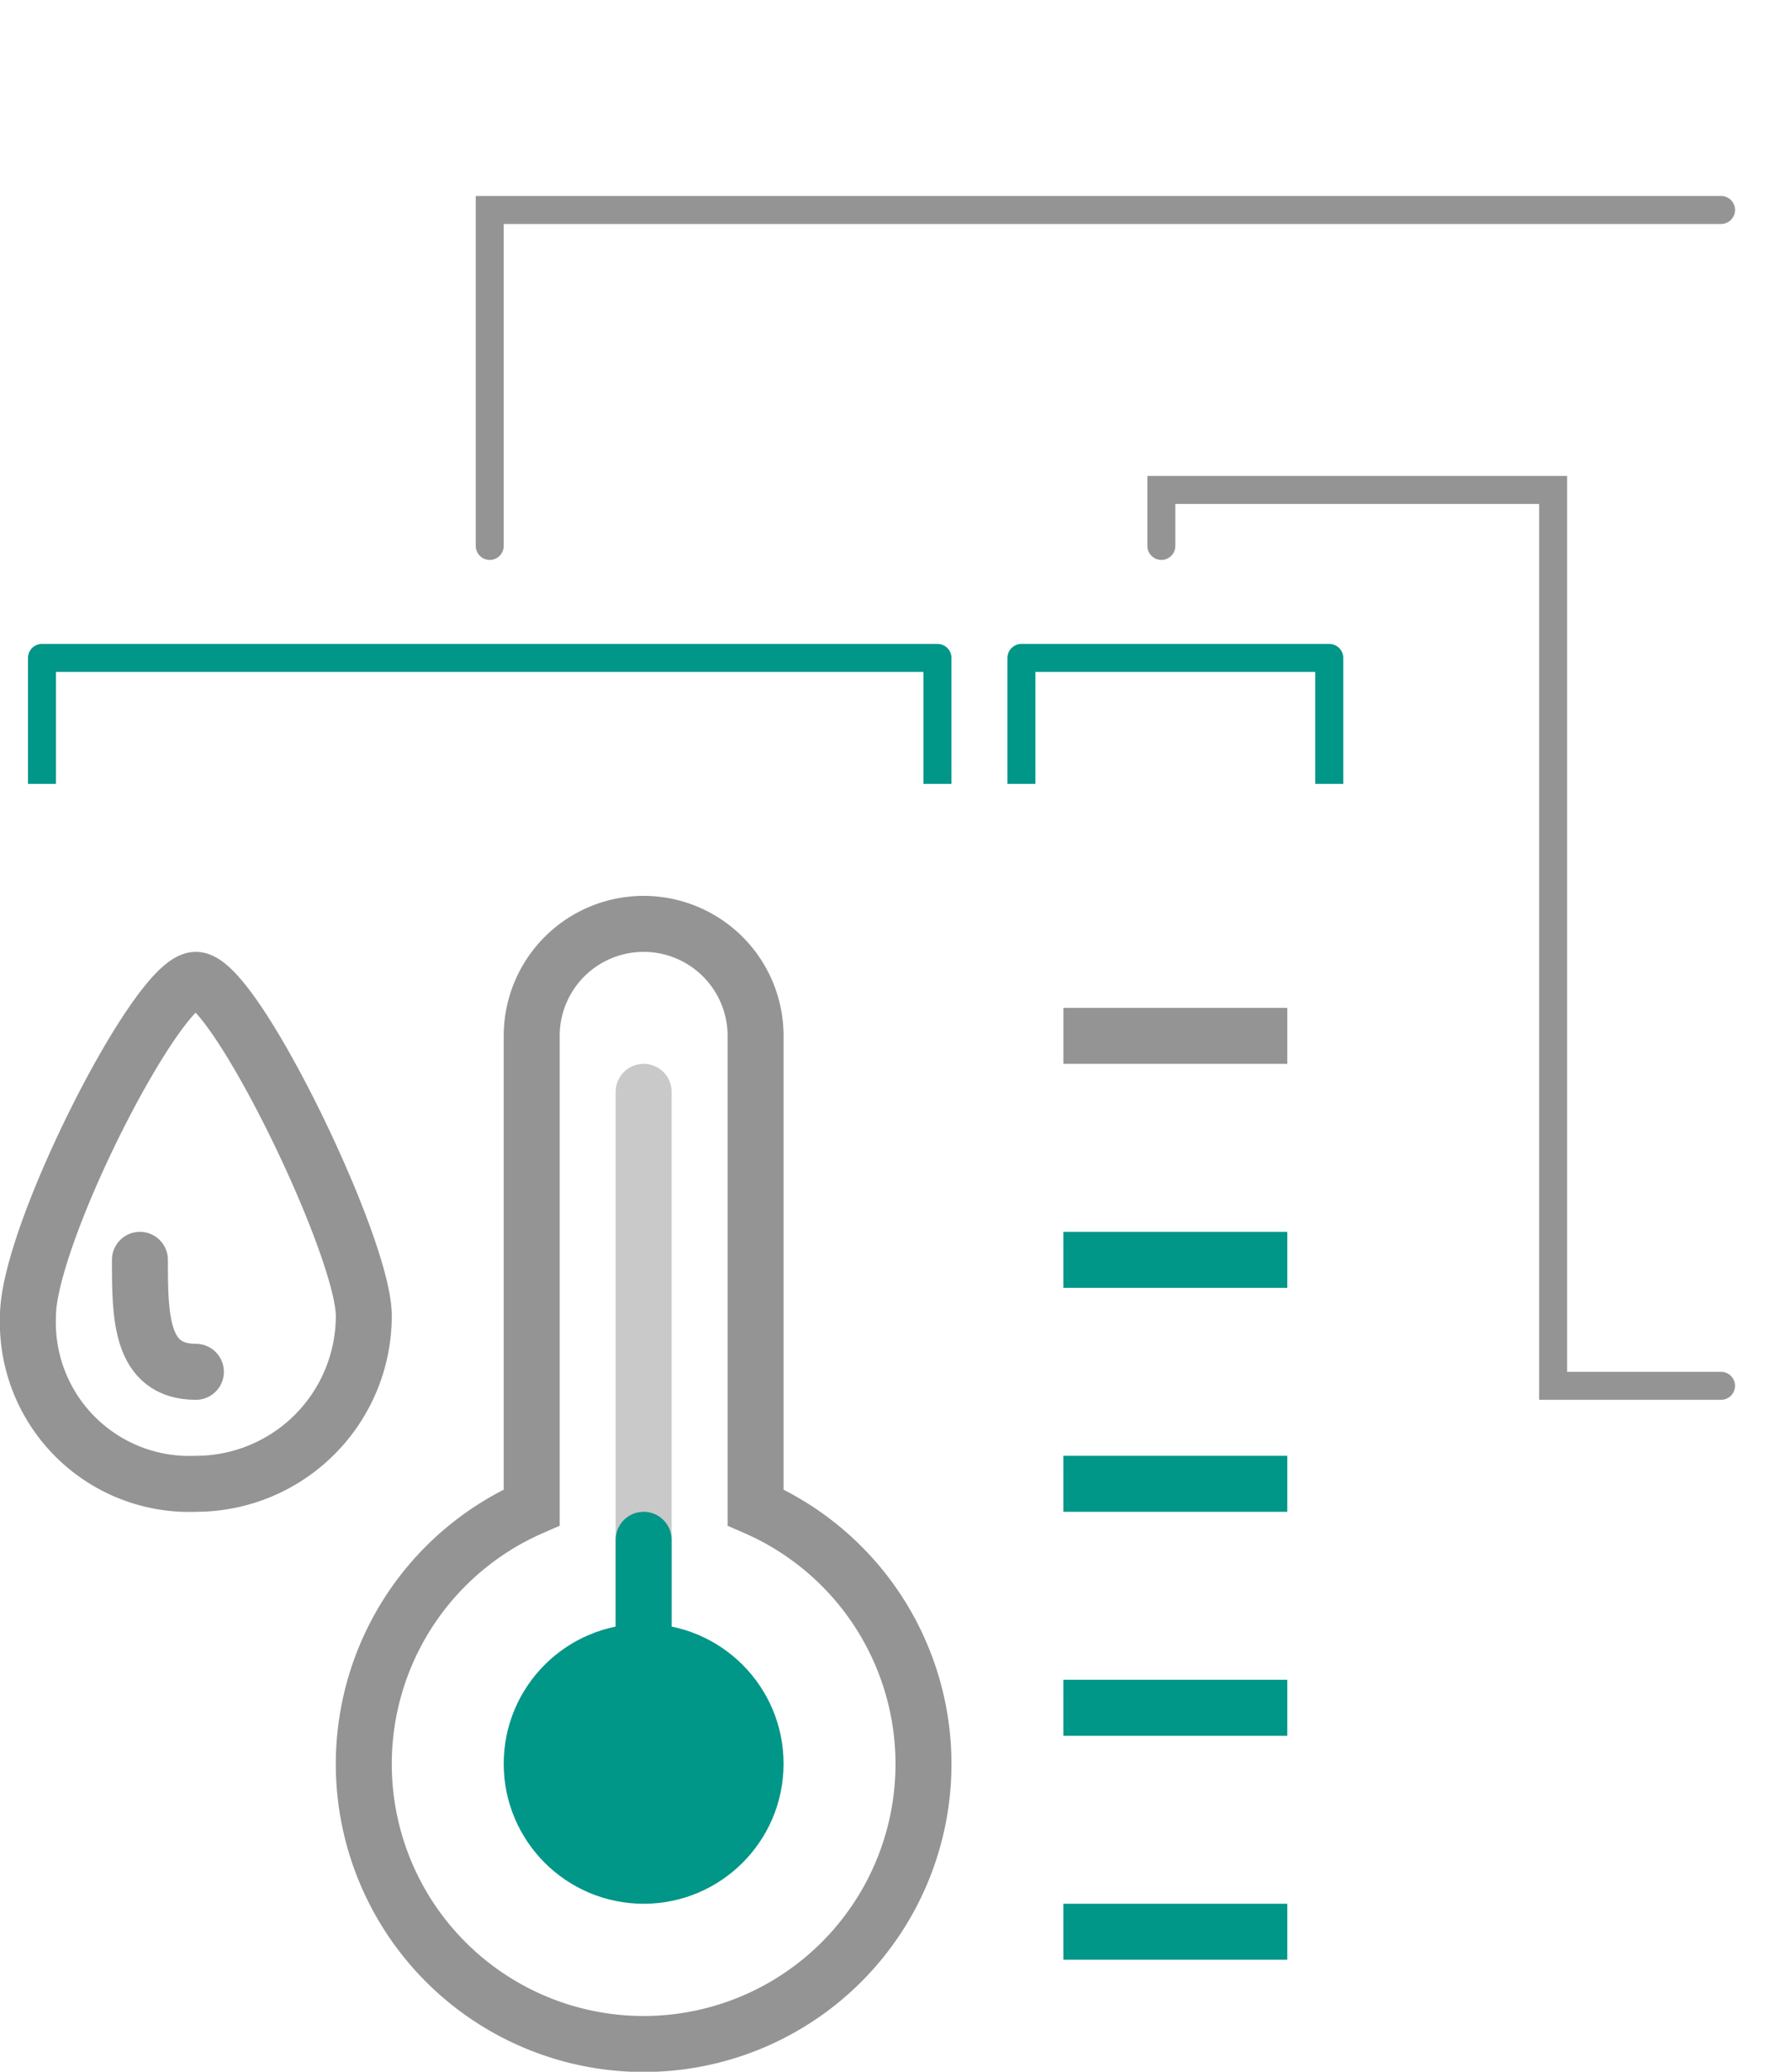 <svg xmlns="http://www.w3.org/2000/svg" width="64" height="74" viewBox="0 0 64 74"><line x1="23" x2="23" y1="39" y2="63" style="fill:none;stroke:#949494;stroke-linecap:round;stroke-width:2px;opacity:.5"/><path d="M1,47c0-2.886,4.629-12,6-12s6,9.526,6,12a6,6,0,0,1-6,6A5.767,5.767,0,0,1,1,47Z" style="fill:none;stroke:#949494;stroke-linecap:round;stroke-width:2px"/><path d="M5,45c0,2,0,4,2,4" style="fill:none;stroke:#949494;stroke-linecap:round;stroke-width:2px"/><path d="M45,69H39" style="fill:none;stroke:#009688;stroke-linecap:square;stroke-miterlimit:10;stroke-width:2px"/><path d="M45,61H39" style="fill:none;stroke:#009688;stroke-linecap:square;stroke-miterlimit:10;stroke-width:2px"/><path d="M45,53H39" style="fill:none;stroke:#009688;stroke-linecap:square;stroke-miterlimit:10;stroke-width:2px"/><path d="M45,45H39" style="fill:none;stroke:#009688;stroke-linecap:square;stroke-miterlimit:10;stroke-width:2px"/><path d="M45,37H39" style="fill:none;stroke:#949494;stroke-linecap:square;stroke-width:2px"/><path d="M27,53.844V37a4,4,0,0,0-4-4h0a4,4,0,0,0-4,4V53.844a10,10,0,1,0,8,0Z" style="fill:none;stroke:#949494;stroke-linecap:round;stroke-width:2px"/><line x1="23" x2="23" y1="55" y2="63" style="fill:none;stroke:#009688;stroke-linecap:round;stroke-miterlimit:10;stroke-width:2px"/><circle cx="23" cy="63" r="5" style="fill:#009688"/><polyline points="1.5 27.5 1.5 23.5 33.5 23.5 33.5 27.5" style="fill:none;stroke:#009688;stroke-linecap:square;stroke-linejoin:round"/><polyline points="36.5 27.5 36.5 23.5 47.5 23.5 47.5 27.5" style="fill:none;stroke:#009688;stroke-linecap:square;stroke-linejoin:round"/><polyline points="61.5 7.5 17.5 7.5 17.5 19.5" style="fill:none;stroke:#949494;stroke-linecap:round"/><polyline points="61.5 49.5 55.5 49.5 55.5 17.5 41.5 17.5 41.5 19.5" style="fill:none;stroke:#949494;stroke-linecap:round"/></svg>